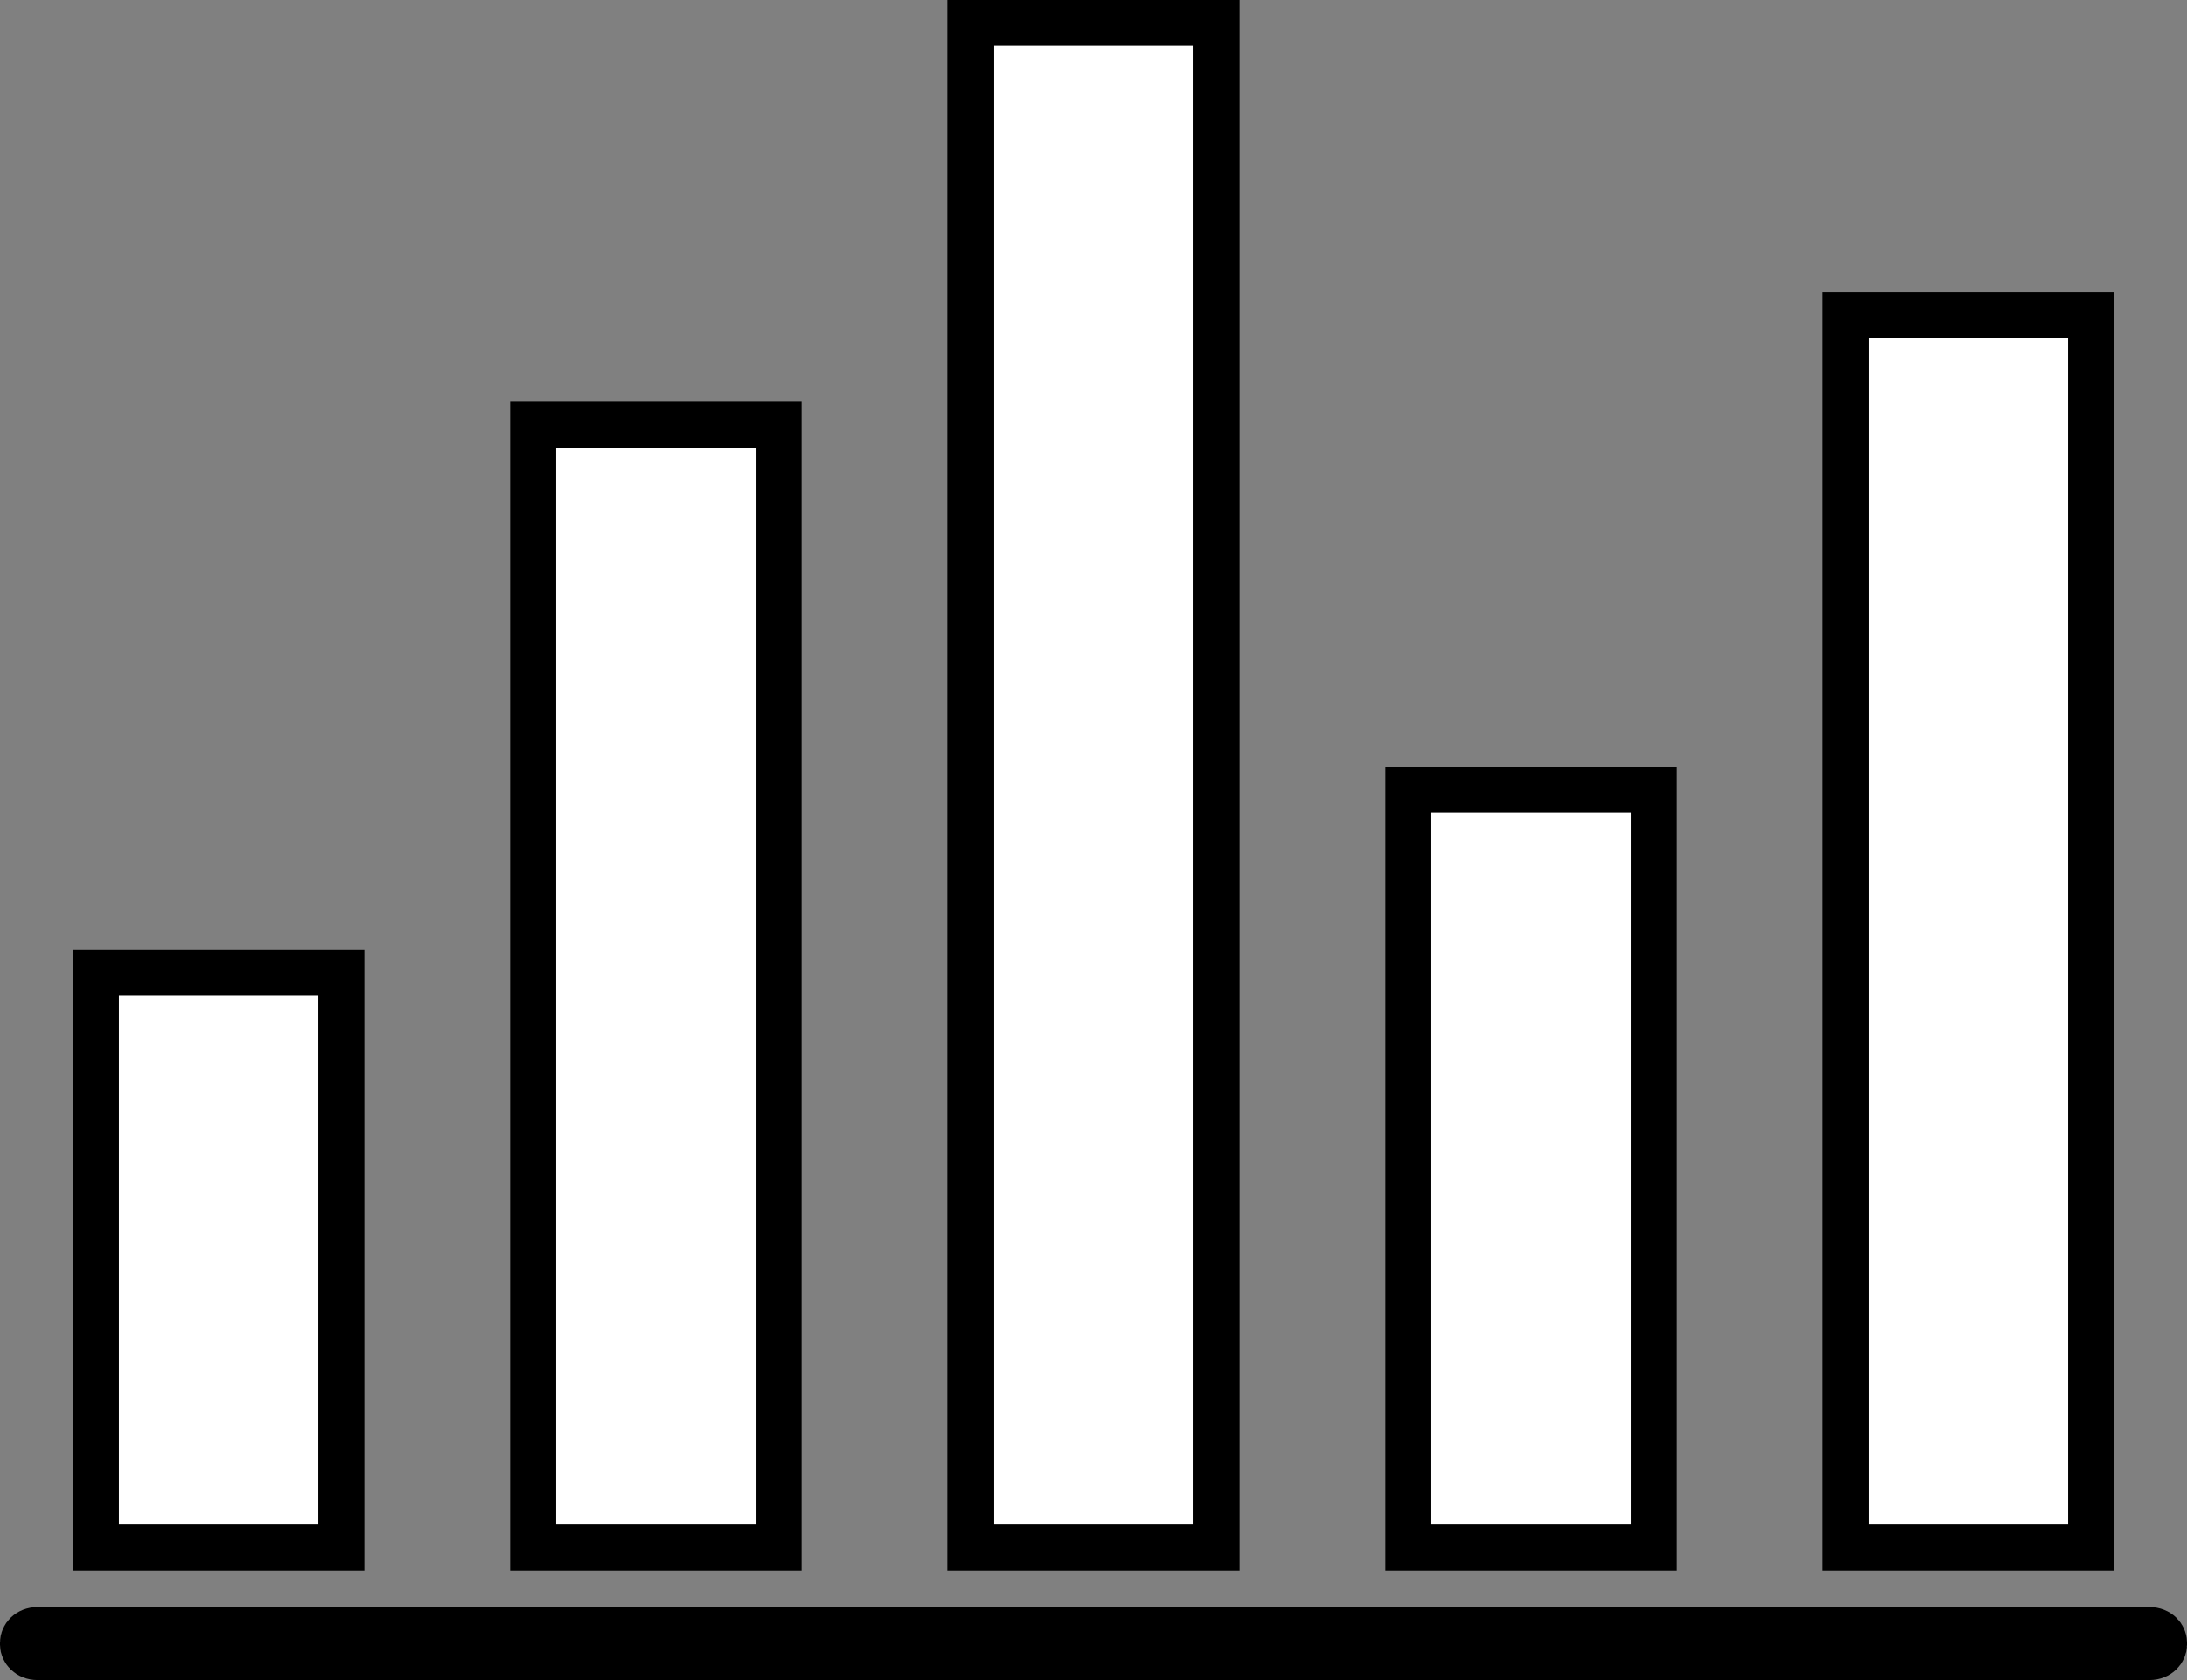 <svg width="95" height="73" viewBox="0 0 95 73" fill="none" xmlns="http://www.w3.org/2000/svg">
<rect x="0" y="0" width="95" height="73" fill="#808080" stroke="none"/>
<path d="M1.639 70.826H93.361C93.779 70.826 94 71.123 94 71.36V71.466C94 71.703 93.779 72 93.361 72H1.639C1.221 72 1 71.703 1 71.466V71.36C1 71.123 1.221 70.826 1.639 70.826ZM90.833 13.695V67.239H80.167V13.695H90.833ZM71.833 34.326V67.239H61.167V34.326H71.833ZM52.833 1V67.239H42.167V1H52.833ZM33.833 18.456V67.239H23.167V18.456H33.833ZM14.833 42.261V67.239H4.167V42.261H14.833Z" fill="white" stroke="black" stroke-width="2"/>
</svg>
